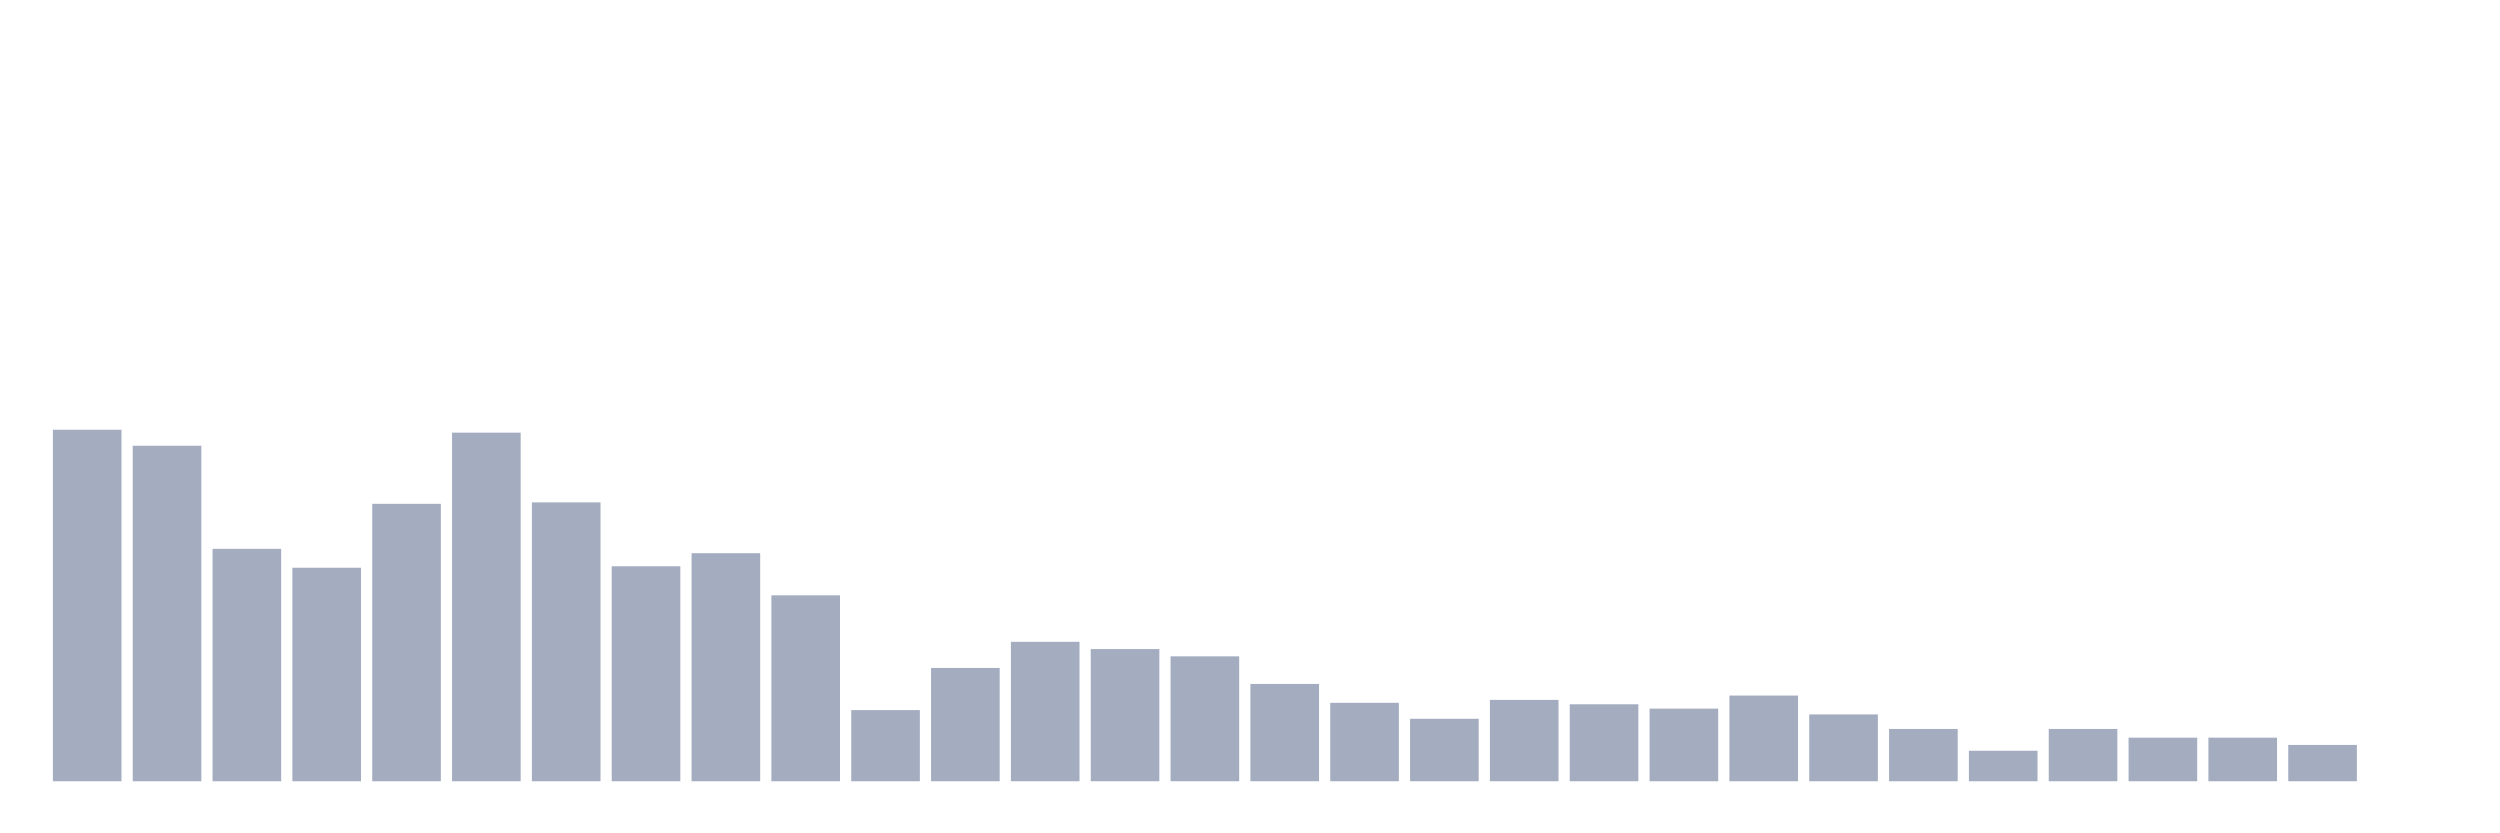 <svg xmlns="http://www.w3.org/2000/svg" viewBox="0 0 480 160"><g transform="translate(10,10)"><rect class="bar" x="0.153" width="13.175" y="72.51" height="67.49" fill="rgb(164,173,192)"></rect><rect class="bar" x="15.482" width="13.175" y="75.578" height="64.422" fill="rgb(164,173,192)"></rect><rect class="bar" x="30.81" width="13.175" y="95.378" height="44.622" fill="rgb(164,173,192)"></rect><rect class="bar" x="46.138" width="13.175" y="99.004" height="40.996" fill="rgb(164,173,192)"></rect><rect class="bar" x="61.466" width="13.175" y="86.733" height="53.267" fill="rgb(164,173,192)"></rect><rect class="bar" x="76.794" width="13.175" y="73.068" height="66.932" fill="rgb(164,173,192)"></rect><rect class="bar" x="92.123" width="13.175" y="86.454" height="53.546" fill="rgb(164,173,192)"></rect><rect class="bar" x="107.451" width="13.175" y="98.725" height="41.275" fill="rgb(164,173,192)"></rect><rect class="bar" x="122.779" width="13.175" y="96.215" height="43.785" fill="rgb(164,173,192)"></rect><rect class="bar" x="138.107" width="13.175" y="104.303" height="35.697" fill="rgb(164,173,192)"></rect><rect class="bar" x="153.436" width="13.175" y="126.335" height="13.665" fill="rgb(164,173,192)"></rect><rect class="bar" x="168.764" width="13.175" y="118.247" height="21.753" fill="rgb(164,173,192)"></rect><rect class="bar" x="184.092" width="13.175" y="113.227" height="26.773" fill="rgb(164,173,192)"></rect><rect class="bar" x="199.42" width="13.175" y="114.622" height="25.378" fill="rgb(164,173,192)"></rect><rect class="bar" x="214.748" width="13.175" y="116.016" height="23.984" fill="rgb(164,173,192)"></rect><rect class="bar" x="230.077" width="13.175" y="121.315" height="18.685" fill="rgb(164,173,192)"></rect><rect class="bar" x="245.405" width="13.175" y="124.94" height="15.06" fill="rgb(164,173,192)"></rect><rect class="bar" x="260.733" width="13.175" y="128.008" height="11.992" fill="rgb(164,173,192)"></rect><rect class="bar" x="276.061" width="13.175" y="124.382" height="15.618" fill="rgb(164,173,192)"></rect><rect class="bar" x="291.39" width="13.175" y="125.219" height="14.781" fill="rgb(164,173,192)"></rect><rect class="bar" x="306.718" width="13.175" y="126.056" height="13.944" fill="rgb(164,173,192)"></rect><rect class="bar" x="322.046" width="13.175" y="123.546" height="16.454" fill="rgb(164,173,192)"></rect><rect class="bar" x="337.374" width="13.175" y="127.171" height="12.829" fill="rgb(164,173,192)"></rect><rect class="bar" x="352.702" width="13.175" y="129.96" height="10.04" fill="rgb(164,173,192)"></rect><rect class="bar" x="368.031" width="13.175" y="134.143" height="5.857" fill="rgb(164,173,192)"></rect><rect class="bar" x="383.359" width="13.175" y="129.96" height="10.04" fill="rgb(164,173,192)"></rect><rect class="bar" x="398.687" width="13.175" y="131.633" height="8.367" fill="rgb(164,173,192)"></rect><rect class="bar" x="414.015" width="13.175" y="131.633" height="8.367" fill="rgb(164,173,192)"></rect><rect class="bar" x="429.344" width="13.175" y="133.028" height="6.972" fill="rgb(164,173,192)"></rect><rect class="bar" x="444.672" width="13.175" y="140" height="0" fill="rgb(164,173,192)"></rect></g></svg>